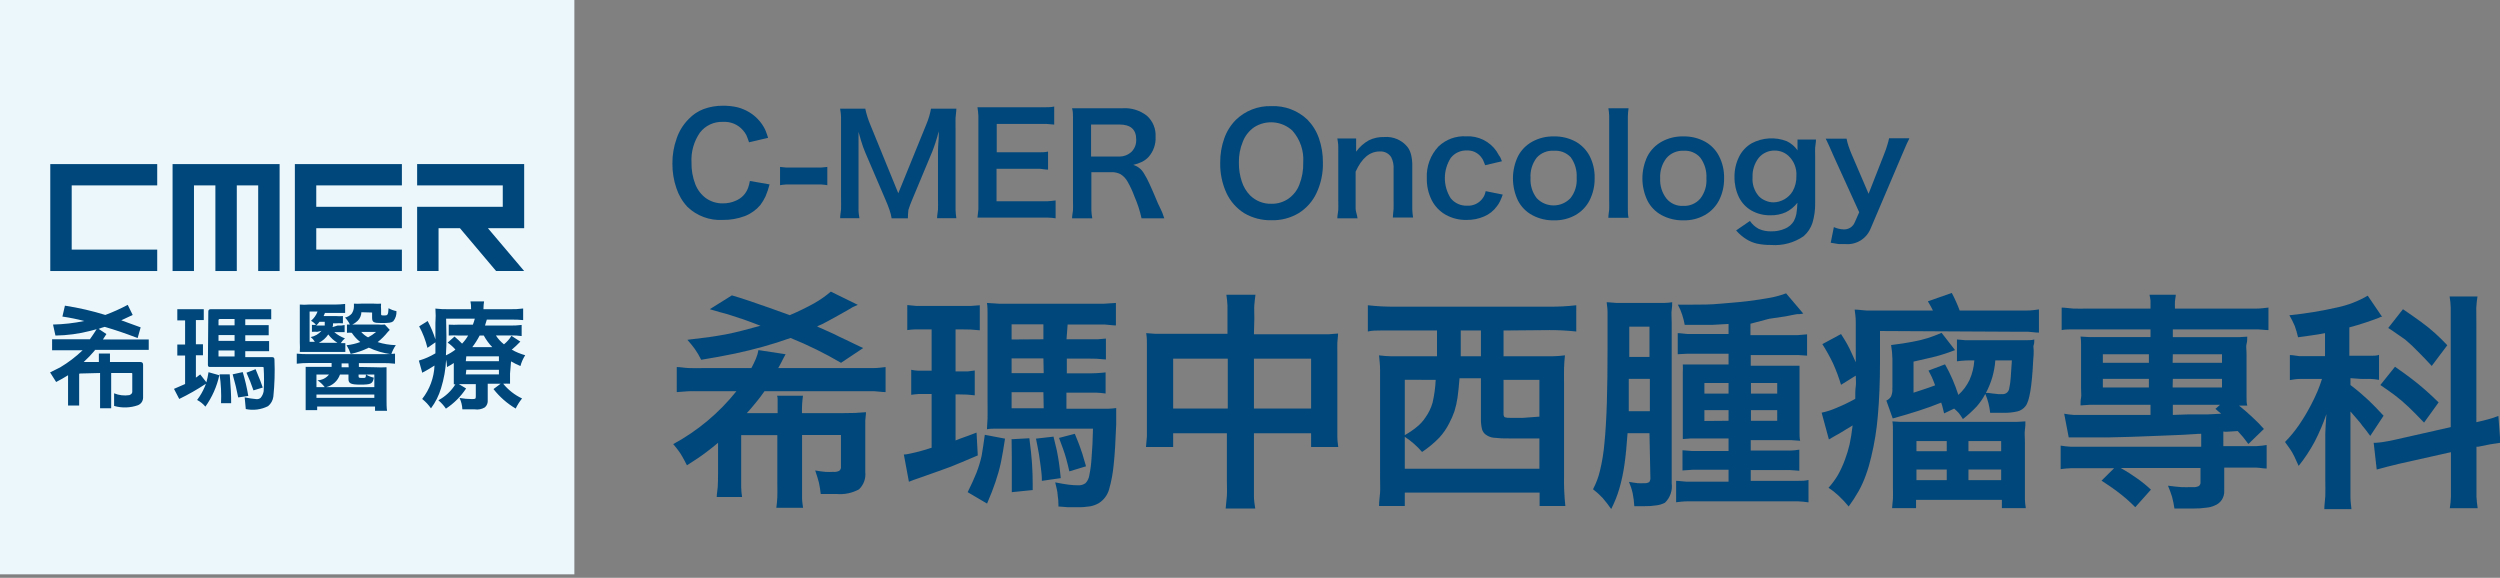 <svg width="212" height="49" viewBox="0 0 212 49" fill="none" xmlns="http://www.w3.org/2000/svg">
<rect x="0" y="0" width="212" height="49" fill="#808080" stroke="none"/>
<g clip-path="url(#clip0_23_79)">
<path d="M48.706 0H0V48.706H48.706V0Z" fill="#ECF7FC"/>
<path d="M14.634 22.983H16.449V15.721H18.265V22.983H20.08V15.721H21.895V22.983H23.711V13.915H14.634V22.983Z" fill="#00477B"/>
<path d="M4.264 22.983H13.332V21.167H6.08V15.721H13.332V13.915H4.264V22.983Z" fill="#00477B"/>
<path fill-rule="evenodd" clip-rule="evenodd" d="M20.902 31.606L21.673 31.306C22.007 32.102 22.212 32.625 22.281 32.864L21.493 33.104C21.322 32.595 21.125 32.094 20.902 31.606ZM19.729 31.743L20.585 31.554C20.784 32.218 20.941 32.892 21.056 33.575L20.2 33.703C20.08 33.07 19.926 32.445 19.729 31.743ZM18.624 31.743H19.481C19.566 32.753 19.609 33.575 19.601 34.192H18.744C18.78 33.382 18.74 32.571 18.624 31.768V31.743ZM17.451 32.548C16.73 33.026 15.978 33.455 15.199 33.832L14.754 32.976L15.696 32.565V30.15H15.036V29.217H15.696V27.17H15.036V26.22H17.28V27.144H16.612V29.191H17.211V30.124H16.612V32.025L16.98 31.751L17.503 32.419C17.571 32.162 17.631 31.897 17.682 31.563L18.599 31.82C18.389 32.778 17.987 33.684 17.417 34.483C17.222 34.25 16.984 34.058 16.715 33.918C16.973 33.577 17.189 33.206 17.357 32.813C17.384 32.731 17.415 32.651 17.451 32.573V32.548ZM19.892 28.908H18.53V28.412H19.892V28.908ZM19.892 27.59H18.53V27.153C18.53 27.096 18.564 27.062 18.633 27.05H19.892V27.59ZM18.53 30.227V29.722H19.892V30.227H18.53ZM17.631 30.578V30.946C17.631 31.066 17.682 31.118 17.785 31.118H22.238C22.315 31.118 22.358 31.117 22.358 31.195C22.4 31.856 22.4 32.52 22.358 33.181C22.323 33.39 22.231 33.586 22.092 33.746C21.996 33.819 21.878 33.855 21.758 33.849C21.419 33.819 21.081 33.768 20.748 33.695L20.842 34.688C21.483 34.824 22.151 34.736 22.735 34.44C22.98 34.238 23.139 33.95 23.18 33.635C23.287 32.594 23.319 31.547 23.274 30.501C23.274 30.364 23.223 30.296 23.103 30.287H20.799V29.782H22.82V28.925H20.799V28.429H22.786V27.573H20.799V27.076H23V26.22H17.862C17.835 26.217 17.807 26.22 17.781 26.23C17.756 26.239 17.732 26.254 17.713 26.274C17.694 26.294 17.68 26.318 17.672 26.344C17.663 26.37 17.661 26.398 17.665 26.425L17.631 30.578ZM8.486 31.631V34.62H9.428V31.631H11.14C11.192 31.631 11.217 31.631 11.217 31.7V33.224C11.217 33.344 11.14 33.438 10.969 33.507C10.532 33.575 10.085 33.521 9.676 33.352V34.423C10.339 34.614 11.046 34.593 11.697 34.363C11.825 34.312 11.936 34.223 12.014 34.109C12.091 33.994 12.133 33.859 12.134 33.721V30.929C12.134 30.775 12.057 30.698 11.894 30.698H9.325V29.979H8.383V30.698H7.099C7.433 30.39 7.748 30.061 8.041 29.713C8.035 29.7 8.035 29.684 8.041 29.67H12.613V28.788H8.726C8.82 28.634 8.914 28.489 9.025 28.326L8.366 27.889C8.533 27.821 8.705 27.764 8.88 27.718C9.736 27.966 10.678 28.283 11.671 28.669L11.928 27.761L10.284 27.162L11.252 26.708L10.832 25.851C10.218 26.179 9.583 26.465 8.931 26.708C7.81 26.361 6.666 26.097 5.506 25.92L5.292 26.845C5.918 26.936 6.538 27.061 7.15 27.221C6.276 27.401 5.388 27.502 4.496 27.521L4.701 28.454C5.695 28.442 6.684 28.309 7.647 28.061L8.195 27.915C7.989 28.24 7.801 28.523 7.621 28.771H4.418V29.705H7.004C6.428 30.258 5.79 30.743 5.103 31.152L4.247 31.58L4.761 32.393C5.103 32.222 5.437 32.025 5.771 31.82V34.389H6.713V31.743C6.712 31.733 6.713 31.724 6.716 31.715C6.718 31.706 6.723 31.698 6.73 31.691C6.737 31.684 6.745 31.679 6.754 31.676C6.763 31.673 6.772 31.673 6.782 31.674L8.486 31.631Z" fill="#00477B"/>
<path d="M25.004 22.983H34.08V21.167H26.819V19.352H34.08V17.537H26.819V15.721H34.08V13.915H25.004V22.983Z" fill="#00477B"/>
<path d="M44.45 13.915H35.373V15.721H42.635V17.537H35.373V22.983H37.189V19.352H39.004L42.069 22.983H44.45L41.376 19.352H44.45V13.915Z" fill="#00477B"/>
<path d="M60.891 40.117V37.548C60.565 37.822 60.266 38.062 59.992 38.268C59.726 38.473 59.461 38.67 59.187 38.85C58.913 39.03 58.604 39.235 58.253 39.458C58.099 39.158 57.971 38.91 57.859 38.721C57.762 38.542 57.65 38.37 57.526 38.208C57.414 38.053 57.269 37.874 57.089 37.66C59.159 36.539 60.982 35.013 62.449 33.173H59.88H58.45L57.389 33.25V31.126C57.688 31.126 58.031 31.195 58.407 31.212C58.784 31.229 59.264 31.212 59.88 31.212H63.717C63.859 30.953 63.988 30.688 64.102 30.415C64.202 30.182 64.274 29.938 64.316 29.688L66.619 30.039L66.457 30.338L66.234 30.767L66.114 30.998L65.994 31.212H72.639C73.23 31.212 73.709 31.212 74.086 31.212C74.463 31.212 74.788 31.16 75.097 31.126V33.25C74.788 33.25 74.454 33.19 74.112 33.173H72.639H64.83C64.599 33.498 64.384 33.798 64.187 34.029C63.99 34.26 63.708 34.628 63.331 35.031H65.943C65.943 34.688 65.943 34.44 65.943 34.269C65.943 34.097 65.943 33.977 65.943 33.883C65.943 33.789 65.943 33.686 65.9 33.558H68.092C68.023 34.046 67.995 34.538 68.007 35.031H71.603C72.215 35.038 72.826 35.012 73.435 34.954C73.435 35.194 73.384 35.433 73.375 35.673C73.367 35.913 73.375 36.187 73.375 36.529V40.023C73.406 40.293 73.374 40.566 73.282 40.822C73.19 41.077 73.04 41.308 72.844 41.496C72.261 41.814 71.597 41.951 70.935 41.89H70.25H69.599C69.564 41.568 69.513 41.247 69.445 40.931C69.376 40.657 69.274 40.314 69.128 39.895C69.419 39.946 69.702 39.989 69.984 40.014C70.207 40.027 70.43 40.027 70.652 40.014C70.832 40.035 71.014 40.002 71.175 39.92C71.226 39.877 71.266 39.821 71.29 39.758C71.314 39.695 71.322 39.627 71.312 39.56V36.889H68.015V40.973C68.015 41.487 68.015 41.898 68.015 42.206C68.015 42.515 68.066 42.806 68.101 43.063H65.832C65.874 42.78 65.9 42.48 65.917 42.164C65.934 41.847 65.917 41.444 65.917 40.982V36.898H62.852V40.083C62.852 40.597 62.852 40.999 62.852 41.29C62.857 41.577 62.883 41.863 62.929 42.147H60.779C60.779 41.864 60.848 41.564 60.865 41.29C60.882 41.016 60.891 40.554 60.891 40.117ZM60.189 26.22L62.064 25.047C62.501 25.175 62.989 25.329 63.545 25.517C64.102 25.706 64.658 25.894 65.258 26.108C65.857 26.322 66.397 26.519 66.97 26.725C67.681 26.425 68.376 26.088 69.051 25.714C69.549 25.43 70.019 25.101 70.456 24.73L72.742 25.851L72.305 26.048L71.885 26.297L71.081 26.75L70.147 27.264C69.833 27.436 69.548 27.573 69.291 27.675C69.374 27.728 69.463 27.771 69.556 27.804L70.361 28.163L70.772 28.352L71.166 28.549L71.963 28.925L72.511 29.191L73.196 29.516L71.32 30.767C69.947 29.961 68.516 29.257 67.039 28.66C66.251 28.943 65.48 29.182 64.718 29.396C63.956 29.61 63.151 29.807 62.304 29.987C61.456 30.167 60.505 30.338 59.461 30.51C59.306 30.19 59.126 29.883 58.921 29.593C58.733 29.337 58.519 29.071 58.288 28.814L60.111 28.591C60.625 28.514 61.113 28.437 61.559 28.352C62.004 28.266 62.458 28.163 62.912 28.044C63.365 27.924 63.896 27.787 64.487 27.624C63.956 27.418 63.477 27.238 63.04 27.084L61.73 26.656C61.267 26.536 60.762 26.391 60.189 26.22Z" fill="#00477B"/>
<path d="M81.031 27.932V31.494H81.365H82.084L82.658 31.417V33.524C82.229 33.468 81.797 33.443 81.365 33.447H81.031V37.351C81.322 37.231 81.553 37.146 81.707 37.094L82.178 36.923L82.812 36.683L82.915 38.619L81.604 39.175L80.645 39.569L79.609 39.946L78.111 40.477L77.494 40.691L77.075 40.853L76.646 38.542C76.869 38.542 77.075 38.482 77.254 38.447L77.914 38.293C78.179 38.225 78.539 38.113 79.001 37.968V33.412H78.65C78.359 33.412 78.111 33.412 77.914 33.412C77.699 33.424 77.484 33.447 77.272 33.481V31.357C77.463 31.4 77.658 31.425 77.854 31.434C78.051 31.434 78.299 31.434 78.616 31.434H79.001V27.932H78.539H77.606C77.382 27.939 77.159 27.959 76.938 27.992V25.869L77.725 25.945H78.676H81.365C81.733 25.945 82.041 25.945 82.306 25.945L83.086 25.886V28.009C82.574 27.951 82.059 27.925 81.544 27.932H81.031ZM83.514 36.872L85.226 37.197C85.107 37.976 84.995 38.653 84.875 39.227C84.754 39.786 84.599 40.338 84.413 40.879C84.233 41.419 83.993 42.027 83.702 42.703L82.058 41.736C82.366 41.119 82.606 40.58 82.795 40.117C82.979 39.647 83.128 39.163 83.24 38.67C83.326 38.156 83.42 37.557 83.514 36.855V36.872ZM90.441 28.771H92.154H93.079L93.781 28.711V30.484C93.249 30.426 92.714 30.4 92.18 30.407H90.467V31.657H92.18C92.706 31.665 93.232 31.639 93.755 31.58V33.37C93.508 33.334 93.26 33.311 93.01 33.301C92.762 33.301 92.488 33.301 92.197 33.301H90.433V34.663H93.935C94.176 34.656 94.416 34.636 94.654 34.603C94.654 34.731 94.654 34.842 94.654 34.928C94.654 35.014 94.654 35.133 94.654 35.279C94.654 35.425 94.654 35.656 94.654 35.981C94.603 37.377 94.534 38.55 94.44 39.406C94.375 40.122 94.243 40.83 94.046 41.521C93.906 41.991 93.603 42.395 93.19 42.66C92.964 42.792 92.718 42.884 92.462 42.934C92.103 42.993 91.739 43.019 91.375 43.011H90.561L89.756 42.951V42.823C89.757 42.536 89.734 42.25 89.688 41.967C89.688 41.701 89.576 41.342 89.482 40.905C89.97 40.999 90.338 41.068 90.63 41.102C90.891 41.135 91.154 41.152 91.417 41.153C91.643 41.169 91.867 41.105 92.051 40.973C92.221 40.797 92.331 40.573 92.368 40.331C92.473 39.832 92.538 39.325 92.565 38.816C92.625 38.122 92.668 37.291 92.685 36.349H85.732C85.278 36.349 84.875 36.349 84.55 36.349C84.225 36.349 83.925 36.349 83.694 36.401C83.694 36.11 83.737 35.81 83.745 35.493C83.754 35.176 83.745 34.697 83.745 34.038V27.932C83.745 27.367 83.745 26.93 83.745 26.631C83.745 26.331 83.745 26.006 83.694 25.689L84.747 25.757C85.115 25.757 85.603 25.757 86.091 25.757H92.257C92.787 25.757 93.233 25.757 93.601 25.757L94.629 25.689V27.598C94.337 27.598 94.029 27.538 93.695 27.521H92.488H90.535L90.441 28.771ZM85.74 37.249L87.29 37.163C87.393 37.959 87.47 38.661 87.513 39.269C87.555 39.877 87.573 40.485 87.573 41.102V41.556L85.8 41.736C85.8 41.333 85.8 41.016 85.8 40.785V40.006C85.8 39.552 85.8 39.15 85.8 38.73C85.8 38.31 85.783 37.822 85.783 37.231L85.74 37.249ZM88.48 28.771V27.504H85.783V28.788L88.48 28.771ZM88.48 30.39H85.783V31.64H88.506L88.48 30.39ZM88.48 33.258H85.783V34.62H88.506L88.48 33.258ZM87.847 37.197L89.337 37.026L89.619 38.199C89.688 38.533 89.748 38.884 89.799 39.235C89.85 39.586 89.902 40.032 89.953 40.545L88.352 40.776C88.352 40.348 88.3 39.92 88.258 39.603C88.215 39.286 88.163 38.893 88.104 38.516C88.044 38.139 87.949 37.702 87.847 37.18V37.197ZM89.799 37.137L91.143 36.786C91.315 37.206 91.452 37.531 91.537 37.771C91.623 38.011 91.709 38.242 91.786 38.49C91.863 38.739 91.965 39.09 92.094 39.543L90.681 39.972C90.587 39.552 90.493 39.192 90.415 38.901C90.338 38.61 90.244 38.336 90.141 38.045C90.039 37.754 89.936 37.471 89.799 37.12V37.137Z" fill="#00477B"/>
<path d="M106.334 28.343H111.694H112.705L113.467 28.283C113.467 28.557 113.415 28.814 113.407 29.062C113.398 29.311 113.407 29.619 113.407 30.004V35.947C113.407 36.392 113.407 36.761 113.407 37.052C113.407 37.343 113.45 37.625 113.484 37.908H111.181V36.743H106.334V40.708C106.334 41.29 106.334 41.753 106.334 42.095C106.334 42.438 106.394 42.78 106.445 43.123H103.936C103.979 42.763 104.013 42.404 104.039 42.052C104.065 41.701 104.039 41.248 104.039 40.708V36.743H99.484V37.908H97.18C97.215 37.588 97.24 37.289 97.257 37.009C97.257 36.718 97.257 36.367 97.257 35.956V29.962C97.257 29.602 97.257 29.311 97.257 29.105C97.257 28.9 97.257 28.609 97.197 28.249L98.002 28.309H98.953H104.09V27.119C104.09 26.611 104.09 26.208 104.09 25.911C104.075 25.605 104.043 25.299 103.996 24.995H106.462C106.42 25.295 106.394 25.595 106.368 25.851C106.343 26.108 106.368 26.536 106.368 27.007L106.334 28.343ZM104.116 34.645V30.415H99.484V34.645H104.116ZM106.334 30.415V34.645H111.181V30.415H106.334Z" fill="#00477B"/>
<path d="M127.501 28.026V30.21H130.43C130.918 30.21 131.338 30.21 131.689 30.21C132.029 30.202 132.37 30.176 132.708 30.133C132.665 30.527 132.639 30.895 132.631 31.246C132.622 31.597 132.631 32.008 132.631 32.496V40.4C132.615 41.237 132.652 42.075 132.742 42.909H130.558V41.77H119.127V42.909H116.943C116.943 42.523 117.003 42.155 117.029 41.795C117.055 41.436 117.029 40.939 117.029 40.383V32.496C117.029 32.077 117.029 31.683 117.029 31.306C117.029 30.929 116.978 30.535 116.943 30.133C117.273 30.178 117.604 30.204 117.937 30.21C118.305 30.21 118.733 30.21 119.221 30.21H121.858V28.026H118.262C117.868 28.026 117.483 28.026 117.089 28.026C116.695 28.026 116.335 28.026 115.993 28.112V25.886C116.76 25.973 117.532 26.013 118.305 26.005H131.38C132.144 26.013 132.908 25.973 133.667 25.886V28.112C132.913 28.031 132.156 27.991 131.398 27.992L127.501 28.026ZM119.127 37.043V39.749H130.541V37.18H129.445H128.82H128.024C127.572 37.19 127.12 37.17 126.671 37.12C126.444 37.096 126.226 37.016 126.037 36.889C125.863 36.778 125.736 36.607 125.678 36.409C125.606 36.112 125.574 35.807 125.583 35.502V32.077H123.768C123.717 32.744 123.657 33.292 123.597 33.729C123.54 34.115 123.454 34.495 123.34 34.868C123.22 35.213 123.074 35.548 122.903 35.87C122.678 36.325 122.39 36.746 122.047 37.12C121.605 37.572 121.117 37.977 120.591 38.327C120.167 37.832 119.674 37.399 119.127 37.043ZM119.127 32.205V36.897C119.486 36.697 119.827 36.465 120.146 36.204C120.429 35.978 120.675 35.71 120.874 35.407C121.147 35.026 121.353 34.6 121.482 34.149C121.628 33.513 121.717 32.865 121.747 32.214L119.127 32.205ZM125.583 28.026H123.871V30.21H125.583V28.026ZM130.541 35.33V32.214H127.501V35.099C127.501 35.242 127.536 35.336 127.604 35.382C127.754 35.427 127.911 35.444 128.067 35.433H129.154C129.531 35.41 129.993 35.376 130.541 35.33Z" fill="#00477B"/>
<path d="M139.875 36.735H138.017C137.948 37.754 137.863 38.644 137.751 39.415C137.655 40.104 137.509 40.785 137.314 41.453C137.141 42.044 136.911 42.617 136.629 43.166C136.402 42.835 136.156 42.518 135.893 42.215C135.644 41.952 135.375 41.709 135.088 41.487C135.352 40.989 135.55 40.46 135.679 39.912C135.863 39.146 135.989 38.367 136.056 37.583C136.15 36.649 136.218 35.519 136.261 34.157C136.304 32.796 136.321 31.212 136.321 29.345C136.321 28.591 136.321 27.992 136.321 27.555C136.321 27.119 136.321 26.768 136.321 26.485C136.321 26.203 136.278 25.92 136.244 25.629C136.518 25.629 136.792 25.68 137.1 25.689H137.957H140.217H141.142C141.363 25.683 141.583 25.663 141.801 25.629C141.801 25.826 141.801 26.048 141.759 26.288C141.716 26.528 141.759 26.879 141.759 27.324V40.974C141.801 41.276 141.771 41.584 141.671 41.873C141.572 42.162 141.405 42.423 141.185 42.635C140.972 42.742 140.744 42.814 140.508 42.849C140.137 42.907 139.762 42.932 139.387 42.926H139.053H138.59C138.569 42.561 138.523 42.197 138.453 41.838C138.38 41.503 138.274 41.176 138.137 40.862C138.411 40.913 138.659 40.948 138.873 40.974C139.053 40.985 139.233 40.985 139.412 40.974C139.567 40.99 139.723 40.958 139.858 40.879C139.936 40.758 139.97 40.612 139.952 40.468L139.875 36.735ZM138.119 32.128V34.868H139.909V32.128H138.119ZM138.162 30.27H139.875V27.701H138.162V30.27ZM148.438 27.453V28.42H151.323C151.757 28.42 152.125 28.42 152.428 28.42L153.241 28.352V30.159L152.488 30.107C152.257 30.107 151.931 30.107 151.529 30.107H148.463V31.015H151.803H152.599C152.591 31.16 152.591 31.306 152.599 31.451C152.599 31.58 152.599 31.751 152.599 31.948C152.599 32.145 152.599 32.419 152.599 32.804V35.502C152.599 36.041 152.599 36.435 152.599 36.658C152.599 36.88 152.599 37.129 152.651 37.377L151.923 37.326H150.972H148.463V38.208H150.75H151.846C152.092 38.196 152.338 38.171 152.582 38.131V39.92L151.777 39.86H150.733H148.463V40.776H151.255H152.462C152.788 40.776 153.087 40.776 153.361 40.7V42.6C153.078 42.557 152.792 42.528 152.505 42.515C152.171 42.515 151.743 42.515 151.203 42.515H144.353H143.052C142.726 42.515 142.427 42.558 142.135 42.592V40.776C142.392 40.776 142.666 40.828 142.992 40.845H146.58V39.835H144.533H143.531L142.675 39.895V38.182L143.454 38.242H144.524H146.58V37.18H144.362H143.386L142.701 37.231C142.701 36.94 142.701 36.675 142.701 36.427C142.701 36.178 142.701 35.819 142.701 35.373V32.599C142.701 32.162 142.701 31.828 142.701 31.614C142.713 31.378 142.713 31.14 142.701 30.904H143.454H146.58V29.996H143.069L142.272 30.039V28.249C142.521 28.249 142.786 28.309 143.129 28.326H144.156H146.58V27.47L145.235 27.547H144.379H143.72H142.863C142.813 27.256 142.742 26.97 142.649 26.691C142.555 26.394 142.432 26.107 142.281 25.834H142.992H143.488C144.25 25.834 145.038 25.834 145.843 25.757C146.648 25.68 147.419 25.637 148.155 25.543C148.892 25.449 149.551 25.355 150.133 25.244C150.585 25.16 151.03 25.037 151.46 24.875L152.916 26.588C152.806 26.613 152.695 26.631 152.582 26.639H152.394L152.103 26.691L151.409 26.828L150.022 27.033L148.438 27.453ZM146.58 33.378V32.479H144.533V33.378H146.58ZM146.58 35.682V34.782H144.533V35.699L146.58 35.682ZM148.481 33.378H150.707V32.479H148.481V33.378ZM148.481 35.682H150.707V34.782H148.481V35.682Z" fill="#00477B"/>
<path d="M159.424 28.069V30.689C159.424 32.402 159.364 33.883 159.244 35.219C159.149 36.408 158.96 37.588 158.679 38.747C158.557 39.278 158.403 39.802 158.216 40.314C158.054 40.766 157.857 41.204 157.626 41.624C157.365 42.082 157.079 42.526 156.769 42.951C156.504 42.628 156.218 42.322 155.913 42.035C155.649 41.786 155.363 41.562 155.057 41.367C155.361 41.03 155.63 40.662 155.862 40.271C156.093 39.857 156.29 39.424 156.453 38.978C156.611 38.556 156.743 38.124 156.846 37.685C156.941 37.249 157.026 36.709 157.103 36.075L156.495 36.444L156.119 36.675L155.725 36.898L155.399 37.086L155.091 37.266L154.474 34.996C154.895 34.907 155.305 34.775 155.699 34.603C156.256 34.375 156.799 34.115 157.326 33.823C157.326 33.378 157.326 33.027 157.369 32.762C157.412 32.496 157.369 32.188 157.369 31.854L156.119 32.633C155.936 32.02 155.713 31.419 155.451 30.835C155.181 30.265 154.875 29.713 154.534 29.182L156.119 28.326C156.341 28.669 156.512 28.951 156.641 29.182C156.769 29.413 156.881 29.636 156.983 29.867L157.369 30.724V29.011C157.369 28.249 157.369 27.684 157.369 27.299C157.369 26.913 157.317 26.562 157.275 26.254C157.591 26.254 157.917 26.314 158.259 26.331H159.535H163.911C163.851 26.211 163.799 26.1 163.74 25.997L163.483 25.552L165.512 24.841C165.767 25.323 165.99 25.82 166.18 26.331H170.556C171.129 26.331 171.583 26.331 171.926 26.331C172.268 26.331 172.594 26.279 172.902 26.237V28.206C172.594 28.206 172.277 28.146 171.96 28.129H170.624L159.424 28.069ZM165.718 34.645L164.861 35.056C164.784 34.722 164.724 34.508 164.699 34.406C164.673 34.303 164.639 34.217 164.613 34.14C163.979 34.397 163.337 34.628 162.669 34.842C162.001 35.056 161.291 35.27 160.503 35.485L159.963 33.969C160.119 33.897 160.252 33.785 160.349 33.644C160.432 33.461 160.476 33.262 160.477 33.061C160.468 32.984 160.468 32.907 160.477 32.83V30.433C160.468 30.039 160.431 29.647 160.366 29.259C161.076 29.174 161.667 29.08 162.164 28.985C162.607 28.908 163.045 28.802 163.474 28.669C163.872 28.54 164.264 28.391 164.647 28.223L165.786 29.688C165.512 29.796 165.227 29.899 164.93 29.996C164.63 30.099 164.262 30.201 163.842 30.304L162.267 30.664V33.301L163.02 33.053L163.483 32.899L164.099 32.676C163.979 32.342 163.877 32.111 163.817 31.974C163.757 31.837 163.654 31.657 163.534 31.426L164.938 30.895C165.164 31.295 165.37 31.707 165.555 32.128C165.749 32.573 165.92 33.027 166.069 33.489C166.467 33.131 166.79 32.698 167.019 32.214C167.25 31.691 167.386 31.131 167.422 30.561H167.293C166.844 30.552 166.394 30.578 165.949 30.638V28.788C166.154 28.788 166.385 28.84 166.642 28.848H167.67H171.035H171.891C172.097 28.848 172.302 28.848 172.508 28.788C172.508 28.985 172.508 29.14 172.457 29.251C172.405 29.362 172.457 29.516 172.457 29.713C172.457 29.91 172.457 30.201 172.414 30.57C172.311 32.745 172.097 34.038 171.763 34.44C171.594 34.66 171.356 34.817 171.086 34.885C170.691 34.977 170.285 35.017 169.879 35.005H169.46H168.766C168.709 34.454 168.571 33.914 168.355 33.404C168.153 33.789 167.906 34.148 167.619 34.474C167.258 34.857 166.869 35.212 166.454 35.536C166.334 35.339 166.214 35.168 166.111 35.031C165.984 34.895 165.85 34.767 165.709 34.645H165.718ZM162.087 35.776H171.009L171.754 35.733C171.754 35.947 171.754 36.187 171.712 36.452C171.669 36.718 171.712 37.043 171.712 37.428V41.316C171.712 41.727 171.712 42.061 171.712 42.335C171.719 42.588 171.744 42.84 171.789 43.089H169.759V42.386H162.481V43.089H160.451C160.451 42.874 160.503 42.617 160.52 42.326C160.537 42.035 160.52 41.701 160.52 41.316V37.428C160.52 37.043 160.52 36.726 160.52 36.486C160.52 36.247 160.52 35.99 160.477 35.733L161.179 35.776H162.087ZM162.515 39.817V40.717H165.084V39.817H162.515ZM162.515 37.403V38.259H165.084V37.403H162.515ZM166.925 37.403V38.259H169.699V37.403H166.925ZM166.925 39.817V40.717H169.699V39.817H166.925ZM170.598 30.561H169.203C169.133 31.526 168.862 32.465 168.406 33.318H168.603L168.98 33.37L169.451 33.421H169.776C169.915 33.436 170.055 33.397 170.166 33.313C170.278 33.229 170.353 33.105 170.376 32.967C170.448 32.643 170.494 32.314 170.513 31.982C170.556 31.554 170.556 31.075 170.607 30.561H170.598Z" fill="#00477B"/>
<path d="M188.538 36.598V37.831H190.25C190.701 37.831 191.069 37.831 191.355 37.831C191.642 37.817 191.928 37.785 192.211 37.737V39.732C191.929 39.732 191.629 39.663 191.355 39.655C191.081 39.646 190.713 39.655 190.327 39.655H188.615V41.633C188.627 41.897 188.556 42.158 188.411 42.379C188.267 42.601 188.056 42.771 187.81 42.866C187.577 42.971 187.328 43.035 187.073 43.054C186.722 43.104 186.367 43.127 186.012 43.123H185.626H184.838H184.659H184.393C184.345 42.785 184.276 42.45 184.188 42.121C184.102 41.847 183.991 41.539 183.845 41.188C184.325 41.248 184.701 41.29 184.967 41.307C185.232 41.325 185.566 41.307 185.935 41.307C186.117 41.328 186.301 41.295 186.465 41.213C186.517 41.172 186.557 41.118 186.581 41.056C186.605 40.994 186.612 40.928 186.602 40.862V39.689H179.846C180.31 39.949 180.759 40.235 181.191 40.545C181.618 40.839 182.022 41.165 182.398 41.522L181.071 43.011C180.814 42.755 180.566 42.515 180.317 42.301C180.069 42.087 179.778 41.855 179.461 41.616C179.144 41.376 178.716 41.093 178.211 40.759L179.273 39.706H176.592C176.207 39.706 175.882 39.706 175.599 39.706C175.317 39.706 175.034 39.749 174.743 39.783V37.788C175.026 37.837 175.312 37.868 175.599 37.882C175.865 37.882 176.233 37.882 176.695 37.882H186.662V36.786C186.268 36.786 185.746 36.846 185.104 36.872L182.997 36.958L180.754 37.043L178.733 37.094H177.329H177.132H176.866H176.601H176.25H175.762H175.428L175.043 35.082C175.306 35.131 175.572 35.166 175.839 35.185H176.969H180.163H180.977H182.364V34.329H178.168H177.183L176.43 34.38C176.43 34.132 176.43 33.918 176.473 33.729C176.515 33.541 176.473 33.275 176.473 32.933V30.004C176.473 29.653 176.473 29.388 176.473 29.2C176.473 29.011 176.473 28.788 176.43 28.54L177.149 28.583H182.364V27.932H176.798H175.685C175.411 27.932 175.12 27.932 174.828 27.992V26.083C175.145 26.083 175.471 26.151 175.822 26.168C176.173 26.185 176.584 26.168 177.072 26.168H182.364C182.364 25.86 182.364 25.637 182.364 25.492C182.344 25.325 182.316 25.159 182.278 24.995H184.505C184.505 25.149 184.453 25.338 184.436 25.552C184.419 25.766 184.436 25.98 184.436 26.168H190.13C190.601 26.168 190.987 26.168 191.346 26.168C191.706 26.168 192.023 26.117 192.365 26.083V27.992C192.066 27.992 191.774 27.941 191.509 27.932H190.387H184.256V28.591H189.831L190.567 28.549C190.567 28.763 190.567 28.968 190.507 29.165C190.447 29.362 190.507 29.645 190.507 30.021V32.95C190.507 33.301 190.507 33.567 190.507 33.764C190.507 33.961 190.507 34.166 190.567 34.397H190.379H189.873C190.276 34.723 190.653 35.048 190.995 35.373C191.343 35.688 191.671 36.022 191.98 36.375L190.661 37.651L190.216 37.069C190.113 36.949 189.968 36.778 189.762 36.555L188.76 36.615L188.538 36.598ZM182.227 30.767V30.039H178.322V30.767H182.227ZM182.227 32.856V32.128H178.322V32.856H182.227ZM184.239 30.767H188.426V30.039H184.256L184.239 30.767ZM184.239 32.856H188.426V32.128H184.256L184.239 32.856ZM188.255 34.329H184.256V35.185L185.541 35.142H186.397H187.193L188.358 35.082L188.135 34.902L187.87 34.671L188.255 34.329Z" fill="#00477B"/>
<path d="M199.318 32.068V32.65C199.839 33.044 200.339 33.464 200.817 33.909C201.236 34.303 201.673 34.765 202.127 35.253L200.997 36.966C200.723 36.589 200.5 36.298 200.337 36.11C200.194 35.91 200.039 35.719 199.875 35.536L199.318 34.894V40.768C199.318 41.325 199.318 41.778 199.318 42.112C199.318 42.446 199.361 42.806 199.404 43.174H197.101C197.101 42.806 197.169 42.446 197.186 42.078C197.203 41.71 197.186 41.273 197.186 40.768V37.6C197.186 37.377 197.186 37.092 197.186 36.743C197.186 36.401 197.229 35.887 197.28 35.116C197.005 35.922 196.67 36.706 196.279 37.463C195.891 38.185 195.438 38.87 194.926 39.509C194.78 39.175 194.652 38.901 194.557 38.704C194.461 38.506 194.352 38.315 194.232 38.13C194.112 37.951 193.958 37.737 193.77 37.48C194.201 37.041 194.594 36.566 194.943 36.058C195.32 35.509 195.663 34.937 195.97 34.346C196.167 33.969 196.347 33.601 196.51 33.215C196.659 32.863 196.791 32.503 196.904 32.136H195.893C195.542 32.136 195.242 32.136 194.986 32.136C194.729 32.136 194.455 32.188 194.181 32.231V30.107C194.455 30.107 194.729 30.184 194.977 30.201H195.936H197.161V28.249C196.887 28.3 196.655 28.352 196.45 28.377L195.799 28.472L194.874 28.6C194.801 28.272 194.707 27.948 194.592 27.632C194.461 27.323 194.309 27.022 194.138 26.733C195.509 26.596 196.87 26.373 198.214 26.065C199.118 25.875 199.986 25.54 200.783 25.072L201.999 26.862H201.904L201.682 26.965C201.425 27.067 201.057 27.196 200.603 27.35C200.149 27.504 199.678 27.641 199.224 27.761V30.167H200.303H201.117C201.331 30.167 201.536 30.167 201.742 30.09V32.214C201.516 32.17 201.287 32.145 201.057 32.136C200.823 32.136 200.557 32.136 200.26 32.136L199.318 32.068ZM209.996 27.384V35.801C210.416 35.707 210.75 35.63 211.007 35.553C211.298 35.478 211.584 35.384 211.863 35.27L212.034 37.548L211.178 37.677L210.159 37.882H210.005V40.785C210.005 41.333 210.005 41.778 210.005 42.121C210.021 42.448 210.056 42.774 210.108 43.097H207.744C207.796 42.777 207.827 42.454 207.838 42.129C207.838 41.821 207.838 41.367 207.838 40.768V38.345L203.446 39.329L202.401 39.586L201.545 39.817L201.288 37.548H201.468C201.697 37.537 201.926 37.512 202.153 37.471C202.487 37.42 202.803 37.36 203.12 37.283L207.821 36.221V27.401C207.821 26.836 207.821 26.391 207.821 26.074C207.812 25.761 207.781 25.449 207.727 25.141H210.09C210.039 25.461 210.005 25.784 209.988 26.108C209.996 26.425 209.996 26.845 209.996 27.384ZM201.853 32.65L203.095 31.1C203.677 31.503 204.165 31.863 204.559 32.162C204.953 32.462 205.312 32.762 205.655 33.061C205.997 33.361 206.374 33.712 206.794 34.123L205.561 35.836C205.047 35.296 204.602 34.851 204.225 34.491C203.848 34.132 203.48 33.823 203.112 33.541C202.744 33.258 202.332 32.976 201.853 32.65ZM202.521 27.812L203.771 26.22C204.396 26.648 204.927 27.016 205.355 27.333C205.754 27.623 206.137 27.935 206.503 28.266C206.837 28.566 207.179 28.9 207.53 29.276L206.211 31.032C205.792 30.57 205.407 30.176 205.047 29.816C204.701 29.454 204.335 29.111 203.951 28.788C203.514 28.506 203.095 28.172 202.521 27.812Z" fill="#00477B"/>
<path d="M63.588 15.345L65.258 15.636C65.171 15.984 65.057 16.325 64.915 16.655C64.795 16.912 64.648 17.155 64.479 17.383C64.125 17.802 63.672 18.127 63.16 18.325C62.563 18.548 61.93 18.658 61.293 18.65C60.742 18.681 60.191 18.599 59.674 18.407C59.157 18.215 58.685 17.919 58.288 17.537C57.864 17.08 57.546 16.537 57.354 15.944C57.126 15.277 57.014 14.576 57.02 13.872C57.013 13.145 57.135 12.423 57.38 11.74C57.588 11.125 57.934 10.566 58.39 10.104C58.745 9.726 59.182 9.433 59.666 9.248C60.19 9.057 60.744 8.961 61.302 8.965C61.714 8.961 62.124 9.004 62.526 9.094C62.885 9.186 63.228 9.33 63.545 9.522C64.056 9.834 64.48 10.27 64.778 10.789C64.847 10.911 64.907 11.036 64.958 11.166C65.01 11.294 65.069 11.466 65.138 11.688L63.52 12.065C63.434 11.808 63.357 11.611 63.297 11.474C63.221 11.323 63.126 11.182 63.014 11.055C62.804 10.81 62.54 10.617 62.243 10.492C61.946 10.367 61.623 10.314 61.302 10.335C60.927 10.32 60.553 10.395 60.214 10.555C59.874 10.714 59.577 10.953 59.349 11.252C58.839 11.992 58.589 12.88 58.639 13.778C58.626 14.409 58.736 15.038 58.964 15.627C59.148 16.104 59.467 16.517 59.88 16.817C60.297 17.106 60.795 17.256 61.302 17.246C61.682 17.251 62.06 17.172 62.406 17.014C62.642 16.916 62.855 16.77 63.032 16.586C63.208 16.402 63.345 16.183 63.434 15.944C63.505 15.75 63.556 15.549 63.588 15.345Z" fill="#00477B"/>
<path d="M66.148 15.704V14.155L66.645 14.206H67.236H69.051H69.659L70.156 14.155V15.704C69.983 15.674 69.808 15.654 69.633 15.644H66.662C66.49 15.654 66.318 15.674 66.148 15.704Z" fill="#00477B"/>
<path d="M76.989 18.513H75.61C75.573 18.28 75.515 18.051 75.439 17.828C75.345 17.554 75.234 17.263 75.105 16.972L73.392 12.973L73.196 12.476C73.144 12.331 73.084 12.151 73.024 11.954C72.964 11.757 72.887 11.5 72.802 11.183C72.802 11.389 72.802 11.62 72.802 11.877C72.802 12.134 72.802 12.356 72.802 12.57C72.802 12.784 72.802 12.93 72.802 13.016V16.8C72.802 17.203 72.802 17.528 72.802 17.785C72.802 18.042 72.844 18.273 72.879 18.504H71.243C71.243 18.265 71.303 18.025 71.32 17.768C71.337 17.511 71.32 17.186 71.32 16.8V10.943C71.32 10.567 71.32 10.241 71.32 9.976C71.32 9.71 71.278 9.453 71.243 9.214H73.375C73.476 9.689 73.622 10.154 73.812 10.601L76.175 16.389L78.53 10.601C78.633 10.361 78.722 10.115 78.796 9.864C78.856 9.65 78.907 9.436 78.95 9.214H81.099C81.099 9.496 81.039 9.753 81.031 9.993C81.022 10.233 81.031 10.55 81.031 10.943V16.8C81.031 17.229 81.031 17.562 81.031 17.811C81.04 18.043 81.063 18.275 81.099 18.504H79.464C79.464 18.265 79.524 18.016 79.541 17.777C79.558 17.537 79.541 17.203 79.541 16.8V12.93C79.541 12.416 79.584 12.014 79.601 11.714C79.618 11.414 79.601 11.226 79.601 11.14C79.524 11.457 79.438 11.765 79.335 12.074C79.232 12.382 79.147 12.63 79.061 12.844L77.349 16.946C77.229 17.22 77.126 17.503 77.032 17.802C77.004 18.038 76.99 18.276 76.989 18.513Z" fill="#00477B"/>
<path d="M89.516 16.997V18.513C89.301 18.48 89.084 18.46 88.866 18.453C88.652 18.453 88.361 18.453 88.009 18.453H83.54H82.889C82.923 18.213 82.949 17.982 82.966 17.759C82.966 17.537 82.966 17.254 82.966 16.903V10.601C82.966 10.301 82.966 10.044 82.966 9.83C82.966 9.616 82.923 9.368 82.889 9.094H83.54H87.889H88.66C88.883 9.094 89.131 9.094 89.397 9.034V10.567L88.737 10.507H87.881H84.524V12.913H87.359C87.667 12.913 87.924 12.913 88.155 12.913C88.386 12.913 88.617 12.913 88.874 12.853V14.386C88.635 14.386 88.412 14.326 88.206 14.317H87.35H84.507V17.066H88.009C88.335 17.066 88.6 17.066 88.806 17.066C89.011 17.066 89.268 17.023 89.516 16.997Z" fill="#00477B"/>
<path d="M98.73 18.513H96.803C96.662 17.872 96.459 17.247 96.195 16.646C96.038 16.214 95.843 15.795 95.613 15.396C95.473 15.141 95.269 14.926 95.022 14.771C94.787 14.652 94.525 14.593 94.26 14.6H92.548V16.98C92.548 17.331 92.548 17.614 92.548 17.837C92.548 18.059 92.591 18.282 92.625 18.513H90.912C90.912 18.265 90.972 18.042 90.989 17.837C91.006 17.631 90.989 17.348 90.989 16.98V10.695C90.989 10.387 90.989 10.13 90.989 9.916C90.989 9.702 90.989 9.453 90.912 9.179H91.606H95.202C95.946 9.132 96.681 9.361 97.266 9.822C97.513 10.045 97.706 10.321 97.832 10.63C97.958 10.938 98.013 11.27 97.994 11.603C98.027 12.23 97.811 12.845 97.394 13.315C97.242 13.474 97.066 13.607 96.872 13.709C96.626 13.829 96.368 13.921 96.101 13.983C96.481 14.097 96.802 14.351 97 14.694C97.188 14.996 97.354 15.31 97.497 15.636C97.685 16.047 97.925 16.595 98.208 17.28L98.362 17.597C98.422 17.742 98.49 17.888 98.567 18.042L98.73 18.513ZM92.522 13.272H94.868C95.071 13.281 95.274 13.248 95.464 13.176C95.654 13.104 95.827 12.994 95.973 12.853C96.102 12.716 96.202 12.555 96.267 12.378C96.332 12.201 96.36 12.013 96.35 11.825C96.35 10.969 95.87 10.558 94.911 10.558H92.522V13.272Z" fill="#00477B"/>
<path d="M107.815 9C108.378 8.975 108.94 9.065 109.466 9.264C109.993 9.463 110.474 9.766 110.881 10.156C111.314 10.604 111.645 11.142 111.848 11.731C112.078 12.395 112.191 13.093 112.182 13.795C112.204 14.681 112.019 15.561 111.643 16.364C111.315 17.07 110.788 17.665 110.127 18.076C109.432 18.49 108.633 18.698 107.824 18.676C107.016 18.696 106.219 18.491 105.52 18.085C104.861 17.671 104.335 17.077 104.005 16.372C103.636 15.567 103.455 14.689 103.474 13.803C103.465 13.101 103.581 12.402 103.816 11.74C104.022 11.147 104.359 10.609 104.801 10.164C105.199 9.777 105.672 9.475 106.19 9.275C106.707 9.075 107.26 8.981 107.815 9ZM107.815 17.28C108.328 17.292 108.831 17.142 109.254 16.852C109.679 16.555 110.004 16.137 110.187 15.653C110.42 15.062 110.531 14.43 110.513 13.795C110.549 13.304 110.487 12.811 110.329 12.345C110.172 11.879 109.923 11.449 109.596 11.08C109.164 10.679 108.611 10.433 108.023 10.381C107.436 10.328 106.848 10.472 106.351 10.789C105.924 11.088 105.594 11.505 105.401 11.988C105.159 12.565 105.042 13.187 105.058 13.812C105.052 14.35 105.136 14.886 105.306 15.396C105.446 15.836 105.686 16.238 106.009 16.569C106.251 16.807 106.539 16.993 106.855 17.115C107.172 17.238 107.51 17.294 107.85 17.28H107.815Z" fill="#00477B"/>
<path d="M115.119 18.513H113.407C113.407 18.256 113.467 18.025 113.484 17.811C113.501 17.597 113.484 17.314 113.484 16.954V13.29C113.484 12.964 113.484 12.69 113.484 12.433C113.484 12.176 113.441 11.979 113.407 11.74H115V12.356C115.005 12.425 115.005 12.493 115 12.562C115 12.613 115 12.707 115 12.861C115.283 12.468 115.648 12.141 116.07 11.902C116.477 11.701 116.927 11.604 117.38 11.62C117.756 11.588 118.134 11.65 118.481 11.799C118.827 11.949 119.131 12.181 119.367 12.476C119.51 12.676 119.612 12.903 119.666 13.144C119.739 13.461 119.771 13.786 119.761 14.112V16.903C119.761 17.229 119.761 17.511 119.761 17.759C119.77 17.989 119.793 18.218 119.829 18.444H118.116C118.116 18.179 118.168 17.931 118.176 17.708C118.185 17.485 118.176 17.22 118.176 16.92V14.351C118.202 13.997 118.131 13.642 117.971 13.324C117.867 13.163 117.721 13.034 117.549 12.95C117.377 12.865 117.186 12.829 116.995 12.844C116.138 12.844 115.471 13.427 114.957 14.557V16.912C114.957 17.203 114.957 17.468 114.957 17.7C114.957 17.931 115.085 18.213 115.119 18.513Z" fill="#00477B"/>
<path d="M127.364 13.675L125.943 14.009C125.874 13.829 125.823 13.692 125.772 13.589C125.72 13.485 125.657 13.388 125.583 13.298C125.44 13.12 125.257 12.978 125.049 12.884C124.84 12.791 124.613 12.748 124.385 12.759C124.124 12.749 123.864 12.802 123.628 12.912C123.391 13.022 123.184 13.187 123.023 13.392C122.697 13.904 122.523 14.498 122.523 15.105C122.523 15.712 122.697 16.306 123.023 16.817C123.19 17.021 123.403 17.184 123.643 17.293C123.884 17.401 124.146 17.452 124.41 17.443C124.67 17.459 124.93 17.407 125.164 17.293C125.398 17.179 125.599 17.006 125.746 16.792C125.799 16.717 125.845 16.636 125.883 16.552C125.926 16.441 125.96 16.326 125.986 16.209L127.433 16.501C127.367 16.694 127.29 16.882 127.202 17.066C127.131 17.219 127.042 17.363 126.936 17.494C126.664 17.871 126.294 18.167 125.866 18.35C125.396 18.555 124.888 18.658 124.376 18.65C123.754 18.666 123.139 18.515 122.595 18.213C122.089 17.926 121.678 17.498 121.413 16.98C121.121 16.399 120.977 15.755 120.994 15.105C120.97 14.613 121.046 14.121 121.216 13.659C121.387 13.197 121.649 12.775 121.987 12.416C122.298 12.12 122.667 11.892 123.071 11.744C123.475 11.597 123.904 11.534 124.333 11.56C124.833 11.533 125.332 11.635 125.781 11.855C126.231 12.076 126.617 12.407 126.902 12.819C126.977 12.932 127.045 13.049 127.108 13.17C127.21 13.29 127.287 13.452 127.364 13.675Z" fill="#00477B"/>
<path d="M131.783 18.684C131.142 18.701 130.507 18.551 129.942 18.247C129.421 17.969 128.997 17.539 128.726 17.014C128.444 16.426 128.298 15.783 128.298 15.131C128.298 14.479 128.444 13.835 128.726 13.247C128.998 12.726 129.418 12.297 129.933 12.014C130.497 11.705 131.132 11.552 131.774 11.568C132.413 11.553 133.044 11.704 133.607 12.005C134.117 12.291 134.534 12.72 134.806 13.238C135.099 13.816 135.243 14.457 135.225 15.105C135.238 15.758 135.091 16.405 134.797 16.989C134.528 17.514 134.111 17.948 133.598 18.239C133.044 18.547 132.417 18.701 131.783 18.684ZM131.783 12.784C131.508 12.763 131.233 12.805 130.977 12.908C130.722 13.01 130.494 13.17 130.31 13.375C129.936 13.865 129.751 14.473 129.788 15.088C129.751 15.703 129.936 16.311 130.31 16.8C130.494 16.996 130.716 17.152 130.963 17.259C131.21 17.365 131.476 17.42 131.744 17.42C132.013 17.42 132.279 17.365 132.526 17.259C132.772 17.152 132.994 16.996 133.179 16.8C133.559 16.314 133.745 15.704 133.701 15.088C133.742 14.462 133.563 13.841 133.196 13.332C133.014 13.141 132.793 12.993 132.547 12.898C132.301 12.803 132.037 12.764 131.774 12.784H131.783Z" fill="#00477B"/>
<path d="M136.39 9.179H138.102C138.07 9.404 138.05 9.629 138.042 9.856C138.042 10.07 138.042 10.361 138.042 10.712V16.946C138.042 17.263 138.042 17.528 138.042 17.751C138.042 17.974 138.042 18.213 138.102 18.47H136.39C136.39 18.213 136.441 17.982 136.458 17.776C136.475 17.571 136.458 17.288 136.458 16.92V10.678C136.458 10.318 136.458 10.036 136.458 9.822C136.458 9.608 136.424 9.402 136.39 9.179Z" fill="#00477B"/>
<path d="M142.76 18.684C142.117 18.7 141.48 18.55 140.911 18.247C140.392 17.969 139.971 17.539 139.704 17.014C139.422 16.426 139.275 15.783 139.275 15.131C139.275 14.479 139.422 13.835 139.704 13.247C139.976 12.726 140.396 12.297 140.911 12.014C141.474 11.703 142.109 11.55 142.752 11.568C143.388 11.552 144.016 11.703 144.576 12.005C145.09 12.287 145.508 12.716 145.775 13.238C146.071 13.815 146.218 14.457 146.203 15.105C146.216 15.758 146.069 16.405 145.775 16.989C145.503 17.514 145.083 17.949 144.567 18.239C144.016 18.547 143.392 18.701 142.76 18.684ZM142.76 12.784C142.487 12.771 142.215 12.82 141.964 12.928C141.713 13.037 141.49 13.201 141.313 13.409C140.936 13.898 140.748 14.506 140.782 15.122C140.748 15.738 140.936 16.346 141.313 16.835C141.485 17.045 141.704 17.211 141.953 17.32C142.202 17.428 142.473 17.476 142.743 17.46C143.014 17.473 143.284 17.424 143.534 17.317C143.783 17.21 144.005 17.048 144.182 16.843C144.562 16.357 144.748 15.746 144.704 15.131C144.743 14.504 144.561 13.883 144.19 13.375C144.014 13.17 143.792 13.01 143.542 12.907C143.292 12.804 143.021 12.762 142.752 12.784H142.76Z" fill="#00477B"/>
<path d="M147.222 19.541L148.395 18.736C148.586 19.02 148.845 19.253 149.148 19.412C149.479 19.559 149.84 19.629 150.202 19.618C150.605 19.627 151.005 19.548 151.375 19.386C151.685 19.257 151.946 19.032 152.12 18.744C152.219 18.553 152.291 18.348 152.334 18.136C152.383 17.825 152.411 17.51 152.419 17.194C152.158 17.535 151.821 17.811 151.435 17.999C151.022 18.181 150.575 18.269 150.125 18.256C149.564 18.267 149.011 18.128 148.523 17.854C148.065 17.591 147.695 17.197 147.461 16.723C147.205 16.189 147.076 15.603 147.085 15.011C147.076 14.418 147.208 13.831 147.47 13.298C147.708 12.812 148.087 12.409 148.558 12.142C149.009 11.905 149.507 11.767 150.016 11.737C150.526 11.707 151.036 11.787 151.512 11.971C151.881 12.144 152.198 12.413 152.428 12.75C152.428 12.639 152.428 12.562 152.428 12.519C152.428 12.476 152.428 12.433 152.428 12.365V11.834H153.995C153.995 12.082 153.944 12.305 153.926 12.51C153.909 12.716 153.926 12.973 153.926 13.29V17.194C153.938 17.774 153.86 18.352 153.695 18.907C153.551 19.34 153.294 19.728 152.95 20.029C152.144 20.585 151.17 20.848 150.193 20.774C149.793 20.78 149.394 20.743 149.003 20.662C148.675 20.588 148.362 20.457 148.078 20.277C147.758 20.075 147.469 19.827 147.222 19.541ZM148.617 15.019C148.594 15.311 148.628 15.604 148.719 15.882C148.81 16.16 148.956 16.417 149.148 16.638C149.307 16.802 149.5 16.931 149.714 17.015C149.924 17.107 150.151 17.157 150.381 17.16C150.708 17.154 151.028 17.066 151.312 16.904C151.596 16.743 151.836 16.513 152.008 16.235C152.237 15.831 152.35 15.372 152.334 14.908C152.354 14.589 152.302 14.269 152.182 13.973C152.062 13.676 151.877 13.411 151.64 13.195C151.326 12.918 150.921 12.766 150.501 12.767C150.245 12.761 149.99 12.812 149.756 12.917C149.521 13.023 149.314 13.179 149.148 13.375C148.78 13.842 148.592 14.425 148.617 15.019Z" fill="#00477B"/>
<path d="M157.66 17.999L155.485 13.221L155.108 12.365C155.031 12.185 154.971 12.065 154.937 11.997C154.903 11.928 154.86 11.842 154.817 11.757H156.59C156.629 11.969 156.683 12.178 156.752 12.382C156.838 12.639 156.932 12.879 157.035 13.118L158.456 16.432L159.749 13.136C159.895 12.776 159.989 12.502 160.049 12.279C160.108 12.097 160.157 11.911 160.195 11.723H161.907C161.907 11.8 161.796 11.954 161.693 12.194L161.273 13.17L158.619 19.404C158.446 19.82 158.143 20.17 157.757 20.403C157.37 20.636 156.919 20.738 156.47 20.697H155.93L155.245 20.585L155.511 19.258C155.78 19.38 156.071 19.447 156.367 19.455C156.561 19.458 156.751 19.404 156.915 19.301C157.074 19.196 157.199 19.047 157.275 18.873L157.66 17.999Z" fill="#00477B"/>
<path d="M31.837 31.143C32.151 31.161 32.465 31.161 32.779 31.143C32.779 31.409 32.779 31.7 32.779 32.077V33.866C32.779 34.2 32.779 34.603 32.822 34.834H31.803V34.474H26.896V34.782H25.92C25.92 34.5 25.92 34.166 25.92 33.823V31.965C25.92 31.691 25.92 31.417 25.92 31.109C26.1 31.109 26.451 31.109 26.853 31.109H28.12C28.126 31 28.126 30.892 28.12 30.784H26.142C25.816 30.783 25.49 30.803 25.166 30.843V29.987C25.49 30.024 25.817 30.039 26.142 30.03H32.693C32.962 30.036 33.231 30.022 33.498 29.987V30.843C33.151 30.804 32.802 30.787 32.453 30.792H30.433V31.117L31.837 31.143ZM28.626 27.607C28.827 27.619 29.028 27.605 29.225 27.564V28.163C28.968 28.163 28.874 28.163 28.694 28.163H28.343C28.612 28.392 28.919 28.572 29.251 28.694C29.112 28.807 28.993 28.943 28.9 29.097H29.285V29.842C29.122 29.842 28.797 29.842 28.557 29.842H26.142H25.423C25.439 29.576 25.439 29.311 25.423 29.045V26.733C25.423 26.382 25.423 26.168 25.423 25.826C25.677 25.848 25.932 25.848 26.185 25.826H28.412C28.698 25.824 28.984 25.807 29.268 25.774V26.536C28.908 26.536 28.763 26.536 28.506 26.536H27.555C27.511 26.622 27.474 26.71 27.444 26.802H28.48C28.68 26.819 28.88 26.819 29.08 26.802V27.418C28.88 27.402 28.68 27.402 28.48 27.418H28.24C28.24 27.581 28.24 27.641 28.198 27.735L28.626 27.607ZM26.913 28.138C26.759 28.127 26.605 28.127 26.451 28.138V27.547C26.565 27.557 26.679 27.557 26.793 27.547C26.676 27.407 26.534 27.291 26.374 27.204C26.625 26.994 26.816 26.723 26.93 26.416H26.254V28.985H26.699C26.608 28.831 26.489 28.695 26.348 28.583C26.704 28.513 27.027 28.326 27.264 28.052L26.913 28.138ZM27.538 27.607C27.538 27.512 27.538 27.478 27.538 27.29H27.093C27.011 27.406 26.916 27.512 26.81 27.607H27.555H27.538ZM27.538 32.83C27.365 32.605 27.157 32.408 26.922 32.248C27.11 32.244 27.296 32.199 27.465 32.114C27.634 32.03 27.782 31.909 27.898 31.76H26.836V32.83H27.538ZM26.836 33.455V33.738H31.743V33.455H26.836ZM28.617 29.071C28.313 28.888 28.048 28.646 27.838 28.36C27.637 28.664 27.36 28.91 27.033 29.071H28.617ZM31.743 32.83V31.76H31.041C31.242 31.887 31.466 31.977 31.7 32.025C31.606 32.547 31.469 32.616 30.552 32.616C29.765 32.616 29.55 32.522 29.55 32.145V31.76H28.831C28.741 32.022 28.587 32.258 28.382 32.445C28.177 32.632 27.928 32.764 27.658 32.83H31.743ZM29.55 30.818H28.968C28.968 31.04 28.968 31.066 28.968 31.143H29.568L29.55 30.818ZM30.647 26.476C30.638 26.755 30.521 27.019 30.321 27.213C30.19 27.342 30.036 27.447 29.867 27.521H32.077C32.262 27.541 32.448 27.541 32.633 27.521L33.053 27.975C32.992 28.031 32.934 28.091 32.882 28.155C32.63 28.472 32.343 28.759 32.025 29.011C32.524 29.168 33.043 29.255 33.566 29.268C33.401 29.505 33.271 29.764 33.181 30.039C32.52 29.951 31.876 29.763 31.272 29.482C30.786 29.725 30.271 29.903 29.739 30.013C29.651 29.755 29.533 29.508 29.388 29.276C29.786 29.233 30.177 29.141 30.552 29.002C30.271 28.784 30.028 28.521 29.833 28.223C29.697 28.207 29.559 28.207 29.422 28.223V27.521C29.505 27.529 29.588 27.529 29.67 27.521C29.568 27.302 29.429 27.102 29.259 26.93C29.478 26.881 29.676 26.765 29.825 26.596C29.941 26.424 30.007 26.222 30.013 26.014C30.018 25.926 30.018 25.837 30.013 25.748C30.221 25.764 30.43 25.764 30.638 25.748H31.708C31.911 25.764 32.114 25.764 32.316 25.748C32.3 25.911 32.3 26.074 32.316 26.237V26.605C32.316 26.742 32.316 26.75 32.582 26.75C32.847 26.75 32.924 26.75 32.95 26.134C33.157 26.255 33.383 26.339 33.618 26.382C33.642 26.691 33.547 26.997 33.352 27.238C33.198 27.367 33.001 27.393 32.342 27.393C31.683 27.393 31.554 27.333 31.554 26.93V26.502L30.647 26.476ZM30.407 31.854C30.407 32.025 30.407 32.051 30.715 32.051C31.023 32.051 31.015 32.051 31.032 31.76H30.407V31.854ZM30.63 28.146C30.793 28.336 30.99 28.492 31.212 28.608C31.456 28.479 31.685 28.324 31.897 28.146H30.63Z" fill="#00477B"/>
<path d="M43.251 31.683C43.251 32.162 43.251 32.299 43.251 32.539C43.057 32.529 42.863 32.529 42.669 32.539C43.103 33.07 43.65 33.497 44.27 33.789C44.058 34.053 43.877 34.34 43.731 34.645C43.005 34.217 42.367 33.656 41.847 32.993L42.455 32.539H41.359V33.926C41.371 34.041 41.356 34.156 41.314 34.264C41.272 34.371 41.205 34.467 41.119 34.543C40.862 34.698 40.559 34.759 40.263 34.714C39.929 34.714 39.595 34.714 39.209 34.714C39.194 34.379 39.112 34.05 38.97 33.746C39.309 33.807 39.653 33.839 39.997 33.84C40.306 33.84 40.348 33.84 40.348 33.609V32.573H38.91L39.526 32.941C39.078 33.623 38.495 34.206 37.814 34.654C37.635 34.388 37.418 34.148 37.172 33.943C37.764 33.626 38.263 33.16 38.619 32.59H38.482C38.482 32.342 38.482 32.188 38.482 31.734V30.784C38.297 30.908 38.105 31.023 37.908 31.126C37.901 30.916 37.876 30.706 37.831 30.501C37.79 31.321 37.647 32.132 37.403 32.916C37.221 33.533 36.931 34.113 36.546 34.628C36.339 34.328 36.088 34.059 35.801 33.832C36.438 33.02 36.803 32.028 36.846 30.998C36.572 31.177 36.212 31.392 35.99 31.511C35.924 31.534 35.863 31.569 35.81 31.614L35.519 30.578C36.013 30.436 36.485 30.229 36.923 29.962C36.923 29.628 36.923 29.473 36.923 29.028L36.247 29.499C36.093 28.863 35.857 28.25 35.544 27.675L36.264 27.221C36.531 27.719 36.752 28.241 36.923 28.78V28.437C36.923 28.266 36.923 27.709 36.923 27.393C36.954 26.985 36.954 26.576 36.923 26.168C37.304 26.211 37.687 26.228 38.071 26.22H39.946V26.151C39.953 25.953 39.936 25.754 39.895 25.56H41.05C41.017 25.755 41 25.953 40.999 26.151V26.22H43.225C43.606 26.231 43.987 26.211 44.364 26.16V27.144C44.023 27.11 43.68 27.096 43.337 27.102H41.282L41.128 27.607H43.268C43.592 27.611 43.915 27.594 44.236 27.555V28.497C43.927 28.454 43.614 28.436 43.303 28.446H42.052C42.236 28.734 42.468 28.989 42.737 29.199C42.988 28.997 43.202 28.754 43.371 28.48L44.125 28.968C43.894 29.209 43.651 29.438 43.397 29.653C43.756 29.855 44.139 30.013 44.536 30.124C44.355 30.407 44.219 30.716 44.133 31.04C43.859 30.926 43.593 30.795 43.337 30.646L43.251 31.683ZM37.856 28.506C37.856 29.097 37.856 29.542 37.814 30.133C38.1 30.003 38.371 29.839 38.619 29.645C38.425 29.42 38.204 29.221 37.959 29.054L38.542 28.54C38.766 28.729 38.98 28.929 39.184 29.14C39.384 28.934 39.556 28.704 39.697 28.454H38.91C38.625 28.432 38.339 28.432 38.053 28.454V27.53C38.353 27.547 38.653 27.547 38.953 27.53H40.1C40.166 27.365 40.22 27.196 40.263 27.024H37.831L37.856 28.506ZM39.501 30.629H42.309V30.218H39.543L39.501 30.629ZM39.501 31.751H42.309V31.357H39.543L39.501 31.751ZM41.744 29.439C41.462 29.144 41.22 28.813 41.025 28.454H40.674C40.495 28.801 40.286 29.13 40.049 29.439H41.744Z" fill="#00477B"/>
</g>
<defs>
<clipPath id="clip0_23_79">
<rect width="212" height="48.706" fill="white"/>
</clipPath>
</defs>
</svg>
